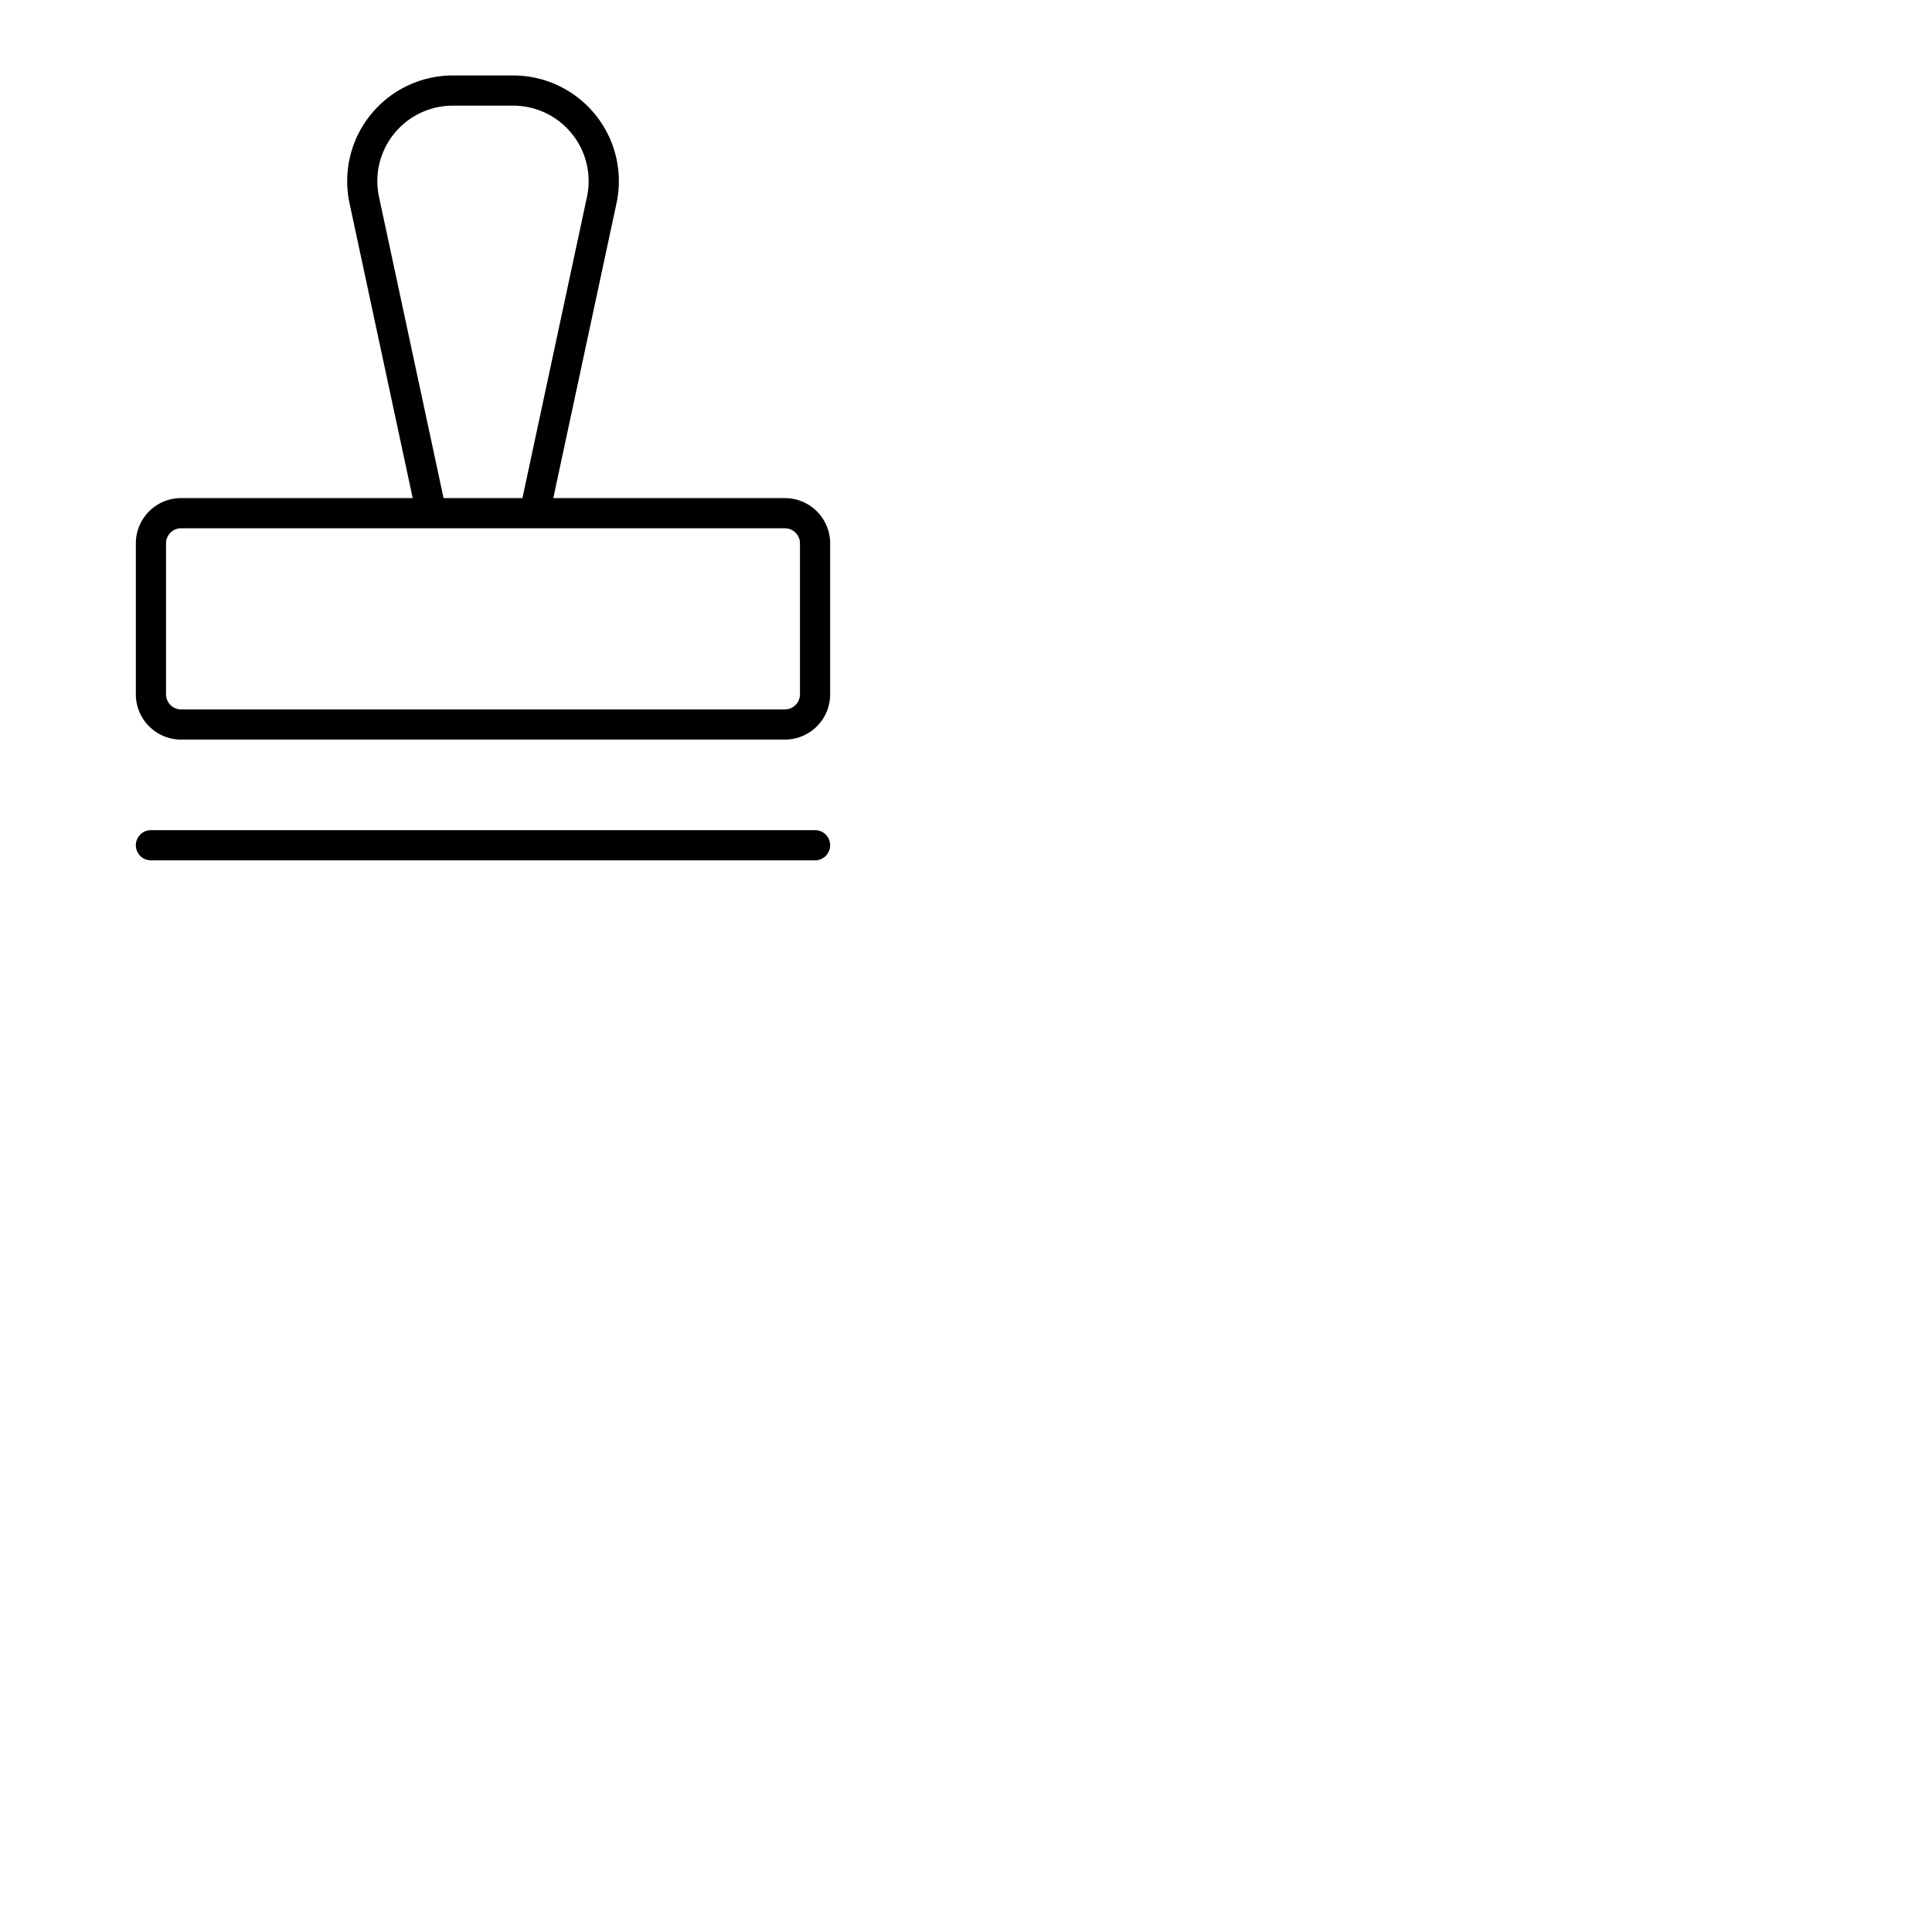 <svg xmlns="http://www.w3.org/2000/svg" version="1.1" viewBox="0 0 512 512" fill="currentColor"><path fill="currentColor" d="M220 224a4 4 0 0 1-4 4H40a4 4 0 0 1 0-8h176a4 4 0 0 1 4 4m0-80v40a12 12 0 0 1-12 12H48a12 12 0 0 1-12-12v-40a12 12 0 0 1 12-12h61.37L92.63 53.87A28 28 0 0 1 120 20h16a28 28 0 0 1 27.38 33.87L146.63 132H208a12 12 0 0 1 12 12m-102.45-12h20.9l17.1-79.81A20 20 0 0 0 136 28h-16a20 20 0 0 0-19.56 24.19ZM212 144a4 4 0 0 0-4-4H48a4 4 0 0 0-4 4v40a4 4 0 0 0 4 4h160a4 4 0 0 0 4-4Z"/></svg>